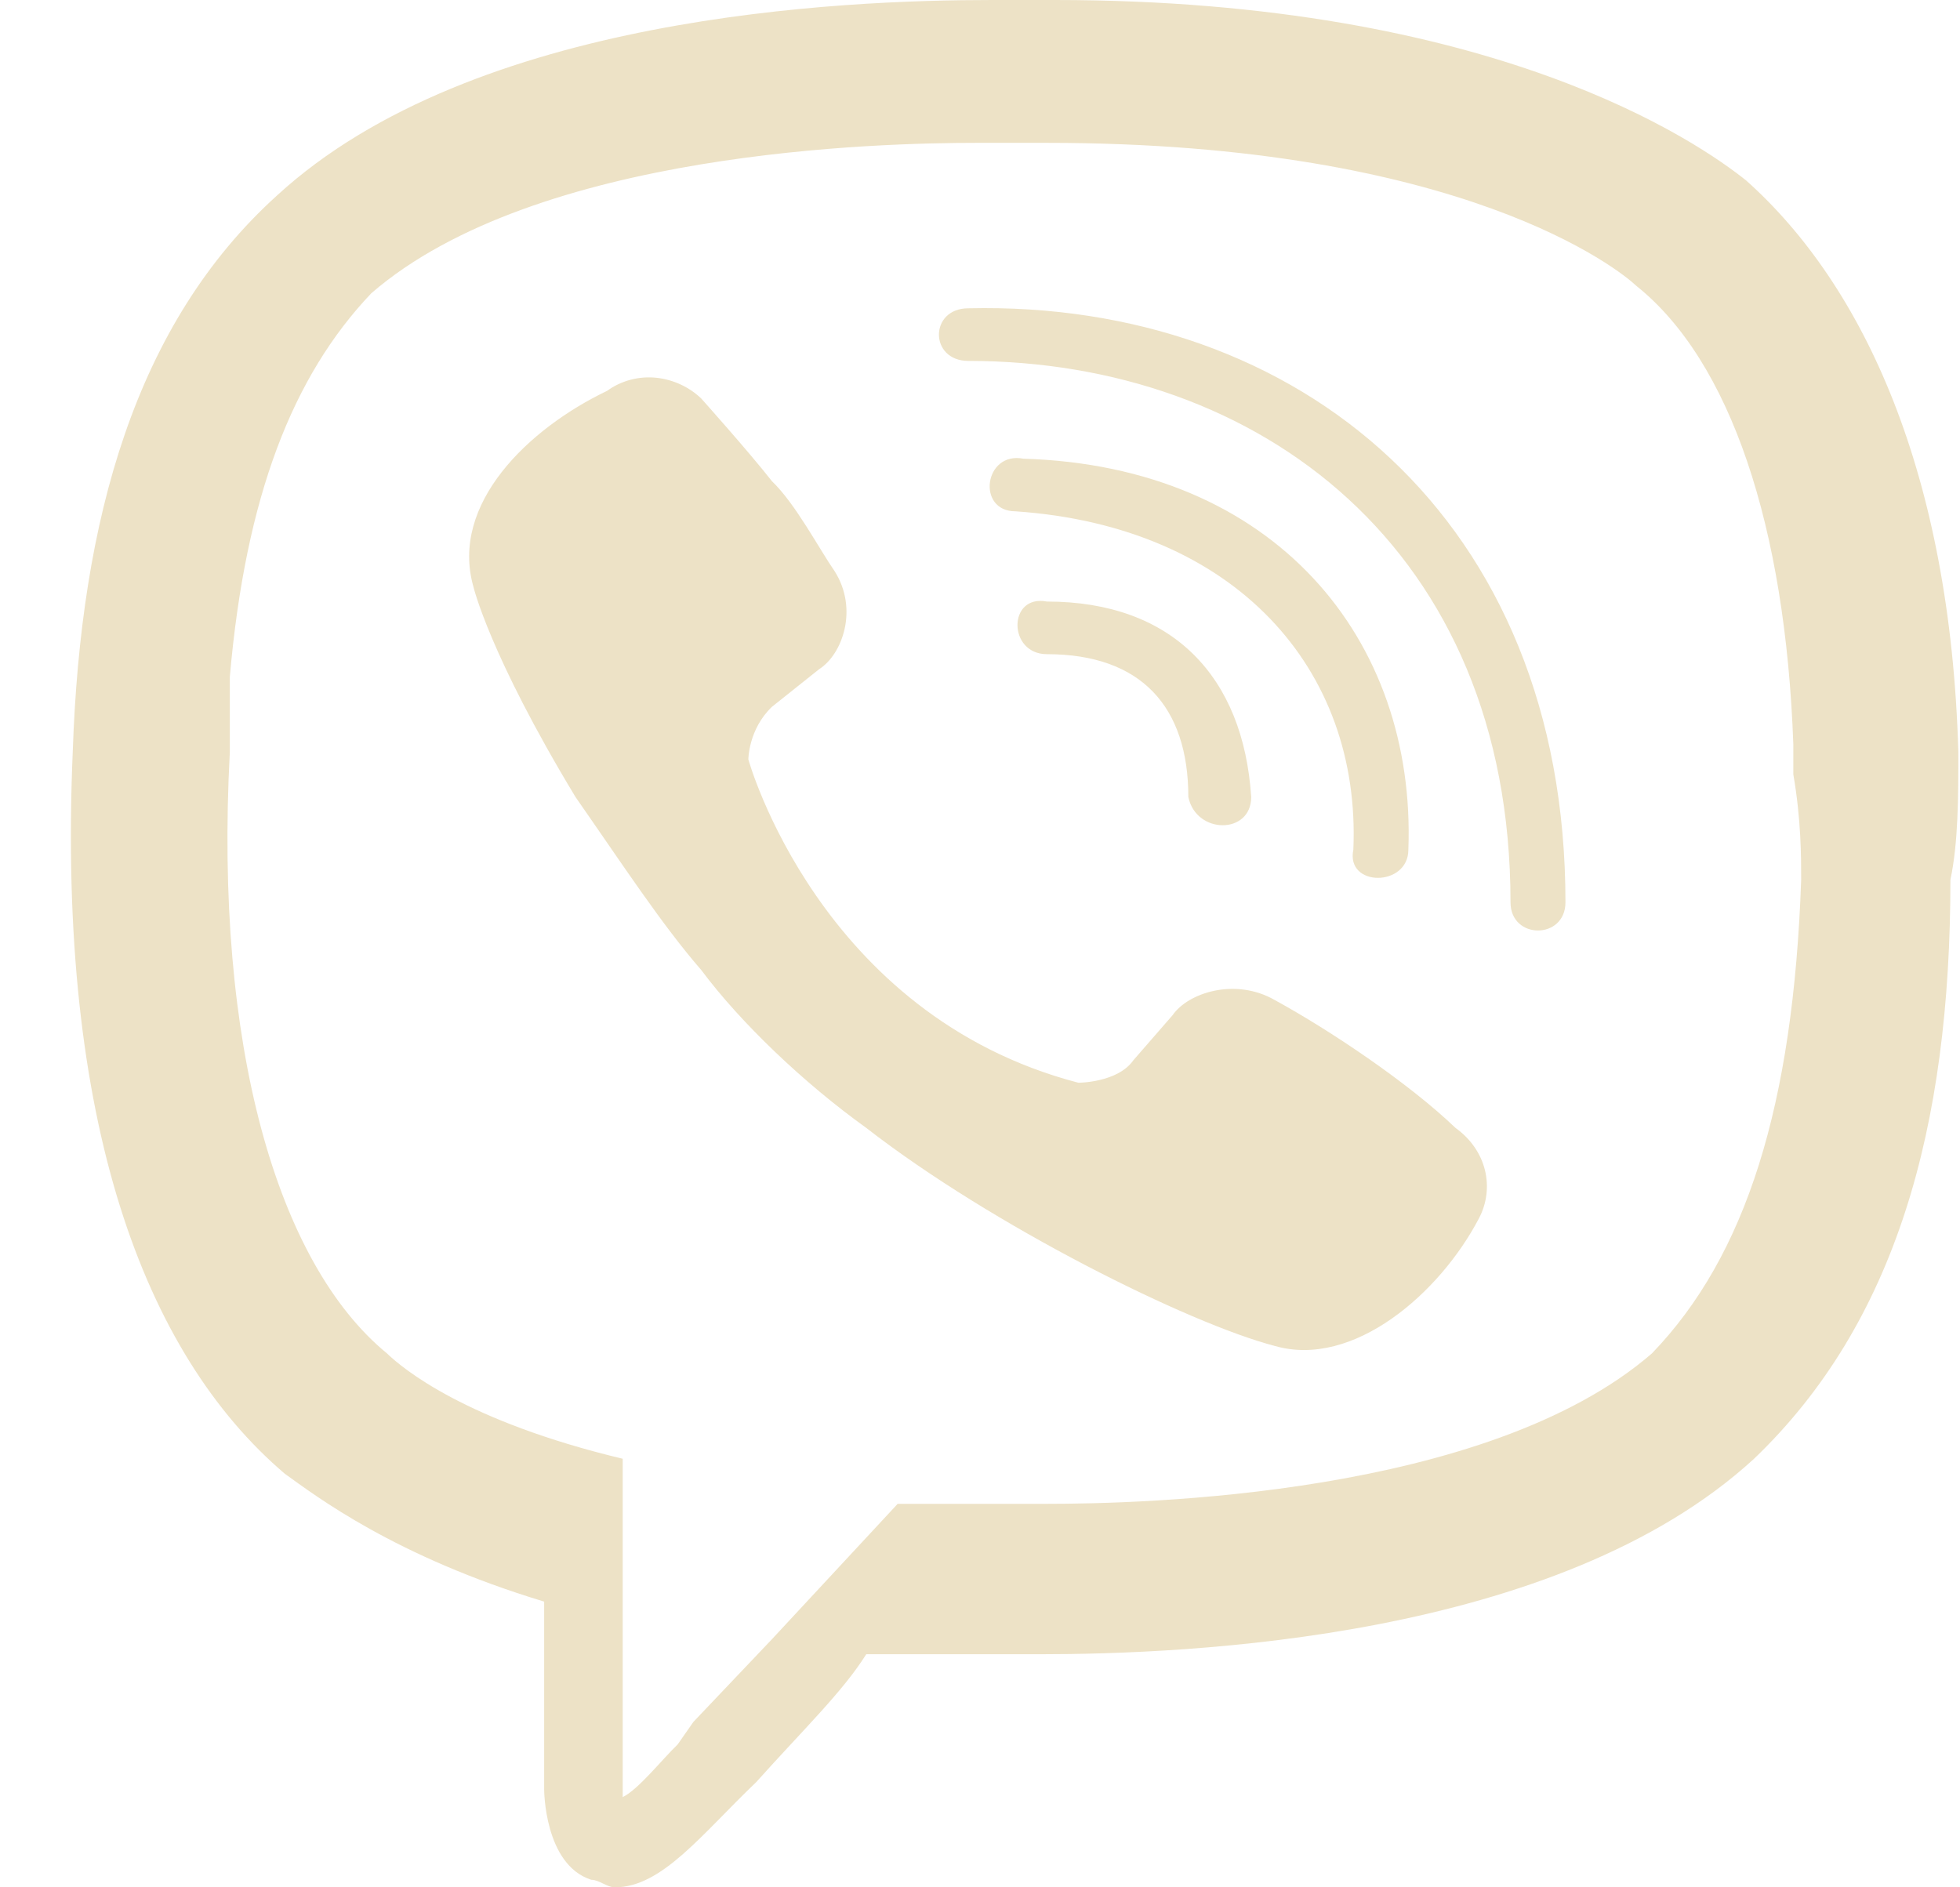 <svg width="27" height="26" viewBox="0 0 27 26" fill="none" xmlns="http://www.w3.org/2000/svg">
<path d="M13.665 0C11.608 0 6.521 0.207 3.816 2.693C1.868 4.454 1.11 7.147 1.002 10.359C0.785 15.434 1.976 18.645 3.924 20.303C4.357 20.613 5.439 21.442 7.496 22.064V24.653C7.496 24.653 7.496 25.689 8.145 25.896C8.253 25.896 8.361 26 8.47 26C9.119 26 9.66 25.275 10.418 24.55C11.067 23.825 11.608 23.307 11.933 22.789H14.314C16.37 22.789 21.457 22.582 24.163 20.096C26.111 18.231 26.868 15.538 26.868 12.12C26.977 11.602 26.977 10.98 26.977 10.359C26.868 6.526 25.678 3.936 24.054 2.486C23.405 1.968 20.591 0 14.53 0H13.665V0ZM13.448 1.968H14.422C20.158 1.968 22.323 3.729 22.539 3.936C23.838 4.972 24.596 7.251 24.704 10.255V10.669C24.812 11.291 24.812 11.809 24.812 12.12C24.704 15.227 24.054 17.299 22.756 18.645C20.483 20.613 15.721 20.717 14.422 20.717H12.366L10.634 22.582L9.552 23.721L9.335 24.032C9.119 24.239 8.794 24.653 8.578 24.757V20.096C6.413 19.578 5.547 18.853 5.331 18.645C3.816 17.402 2.95 14.398 3.166 10.359V9.323C3.383 6.837 4.032 5.179 5.115 4.04C7.387 2.072 12.149 1.968 13.448 1.968V1.968ZM13.34 4.247C12.799 4.247 12.799 4.972 13.34 4.972C17.344 4.972 20.808 7.562 20.808 12.43C20.808 12.948 21.565 12.948 21.565 12.43C21.565 7.147 17.885 4.143 13.34 4.247V4.247ZM9.051 5.205C8.806 5.177 8.559 5.242 8.362 5.385C7.28 5.903 6.197 6.941 6.521 8.081C6.521 8.081 6.738 9.012 7.928 10.98C8.578 11.912 9.119 12.741 9.66 13.363C10.201 14.088 11.067 14.916 11.933 15.538C13.665 16.884 16.37 18.231 17.561 18.542C18.643 18.853 19.834 17.817 20.375 16.781C20.591 16.366 20.483 15.849 20.05 15.538C19.401 14.916 18.318 14.191 17.561 13.777C17.02 13.466 16.37 13.673 16.154 13.984L15.613 14.606C15.396 14.916 14.855 14.916 14.855 14.916C11.284 13.984 10.309 10.462 10.309 10.462C10.309 10.462 10.309 10.048 10.634 9.737L11.284 9.219C11.608 9.012 11.825 8.39 11.5 7.873C11.284 7.562 10.959 6.94 10.634 6.629C10.309 6.215 9.66 5.49 9.66 5.49C9.496 5.333 9.281 5.232 9.051 5.205V5.205ZM14.097 6.319C13.556 6.215 13.448 7.044 13.989 7.044C17.02 7.251 18.751 9.219 18.643 11.705C18.535 12.223 19.401 12.223 19.401 11.705C19.509 8.805 17.561 6.422 14.097 6.319V6.319ZM14.422 8.287C13.881 8.183 13.881 9.012 14.422 9.012C15.721 9.012 16.37 9.737 16.37 10.98C16.478 11.498 17.236 11.498 17.236 10.98C17.128 9.323 16.154 8.287 14.422 8.287Z" fill="#EDE2C6"/>
</svg>
